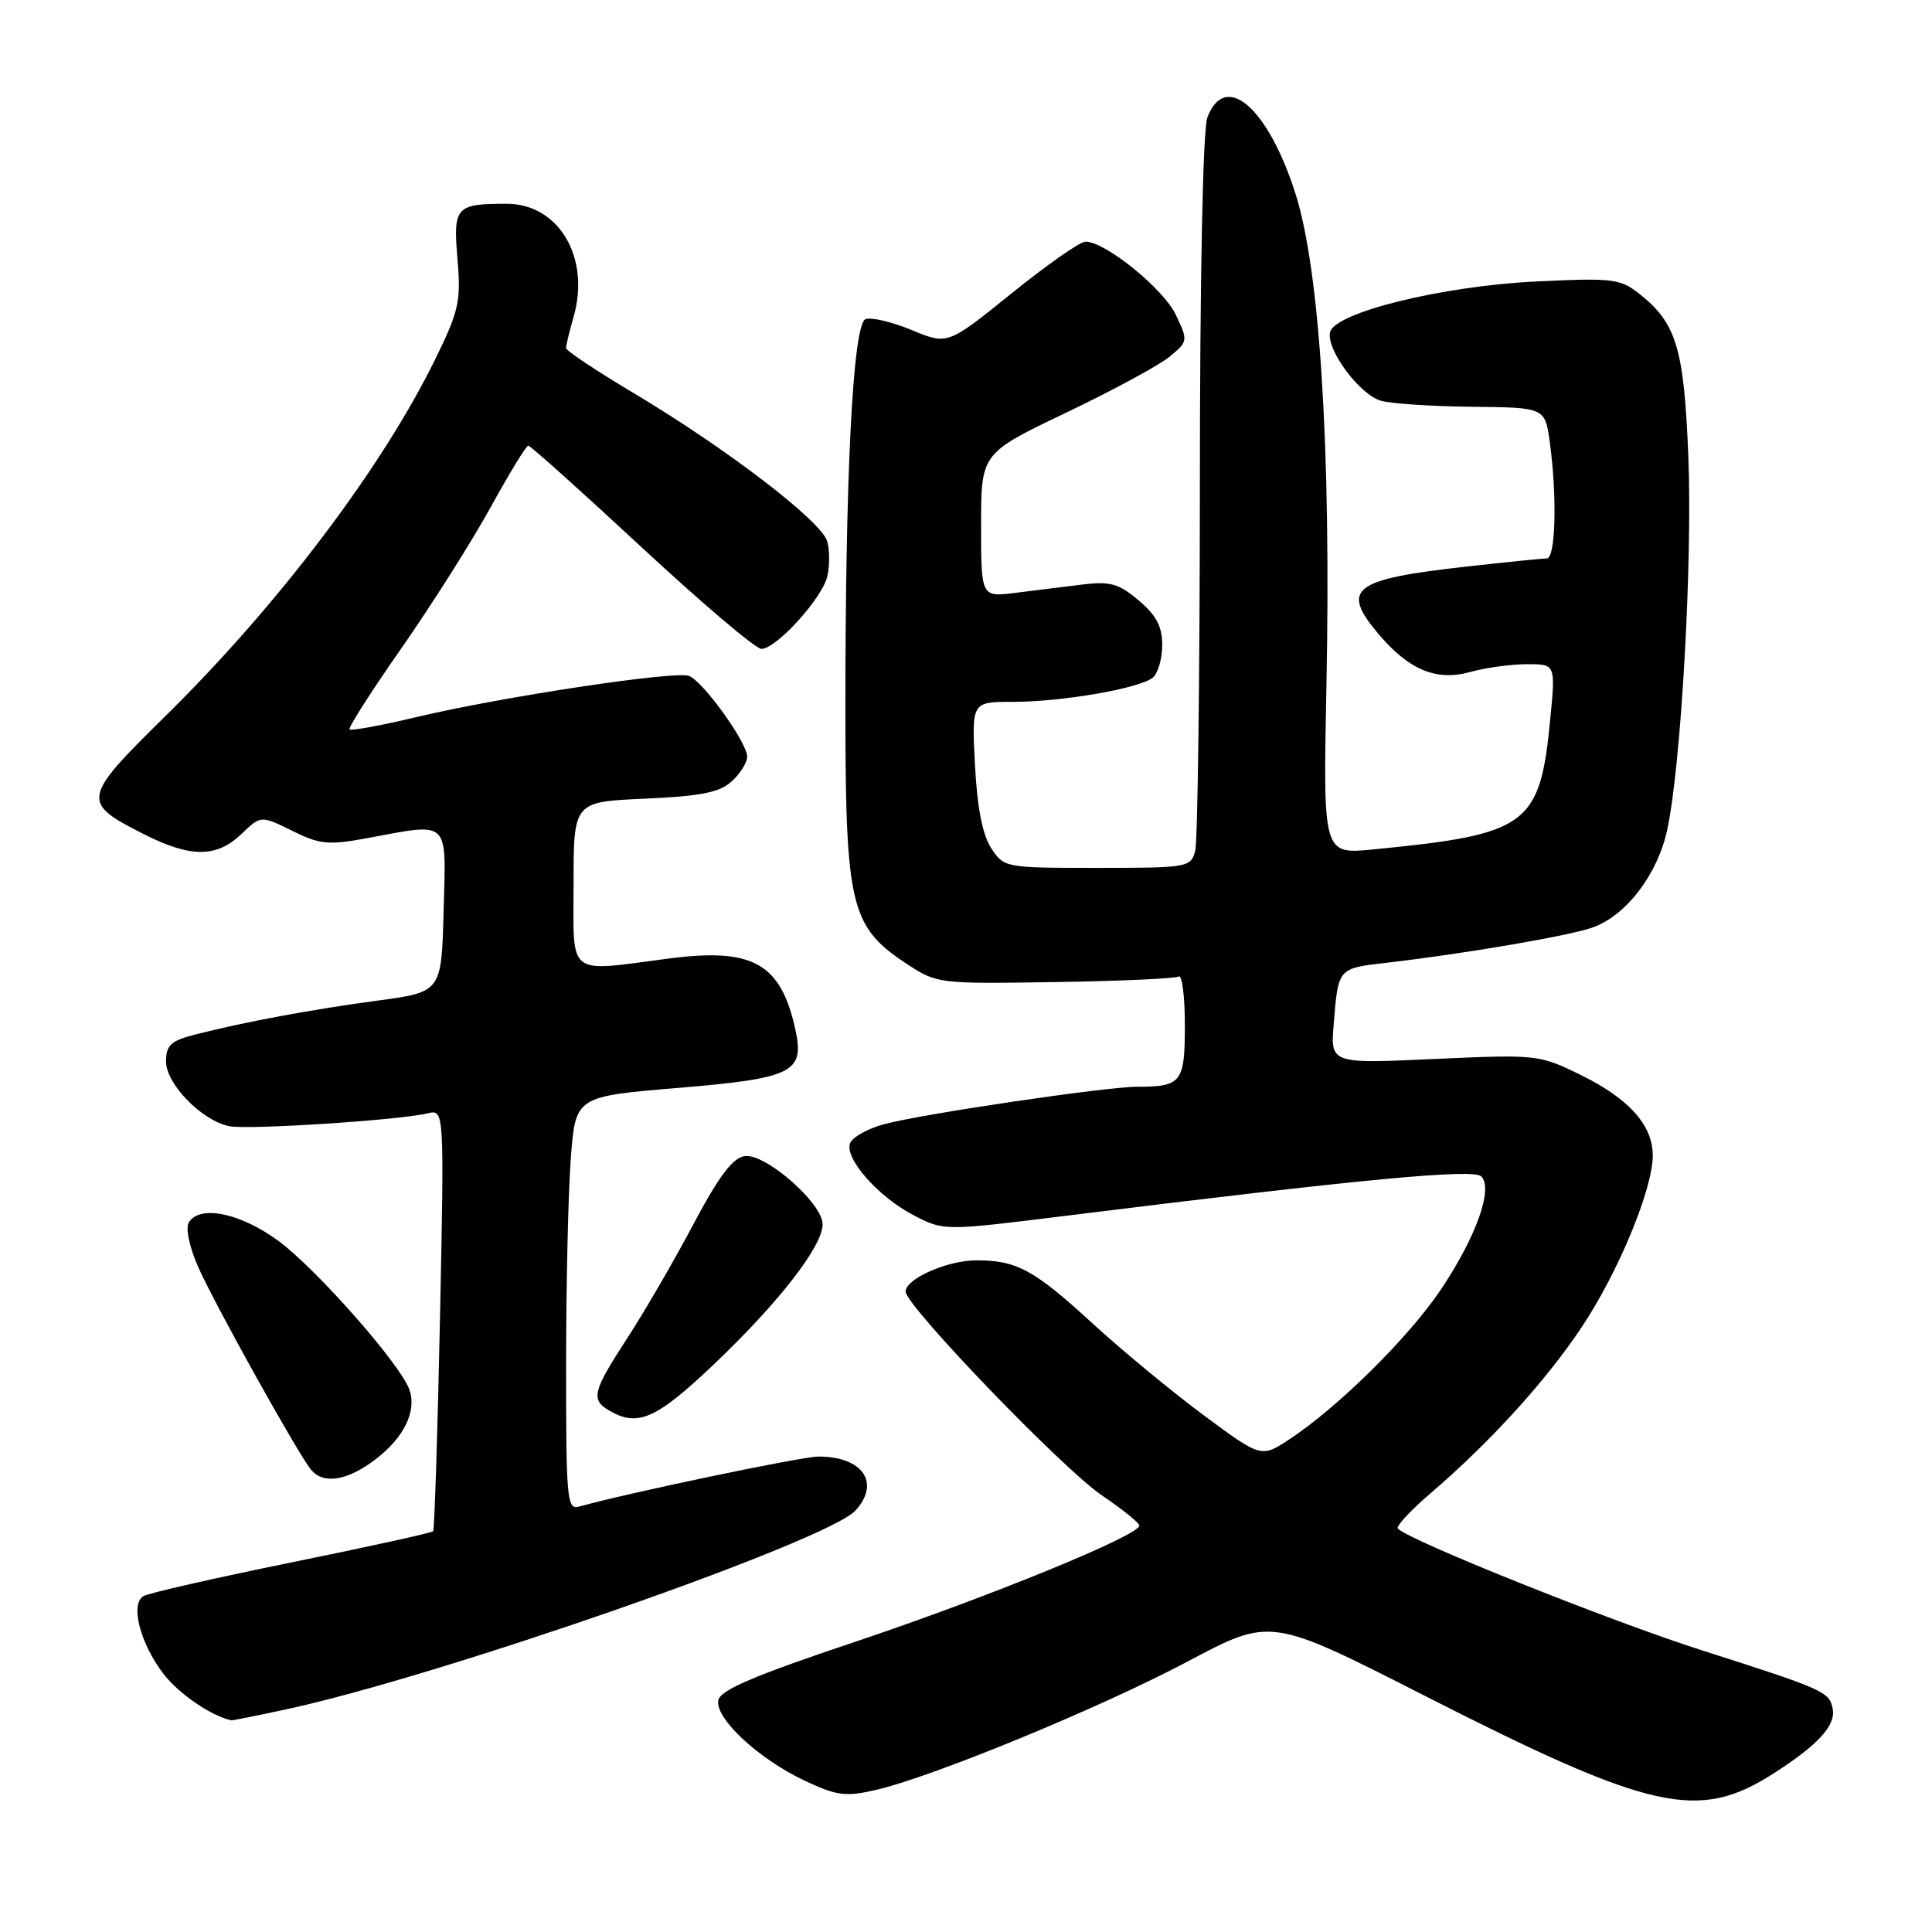 <?xml version="1.0" encoding="UTF-8" standalone="no"?>
<!DOCTYPE svg PUBLIC "-//W3C//DTD SVG 1.1//EN" "http://www.w3.org/Graphics/SVG/1.1/DTD/svg11.dtd" >
<svg xmlns="http://www.w3.org/2000/svg" xmlns:xlink="http://www.w3.org/1999/xlink" version="1.1" viewBox="0 0 256 256">
 <g >
 <path fill="currentColor"
d=" M 235.02 234.98 C 240.92 231.20 243.27 228.63 242.84 226.43 C 242.39 224.15 241.79 223.88 225.37 218.63 C 213.28 214.76 186.84 204.17 185.22 202.55 C 184.93 202.26 186.90 200.14 189.60 197.83 C 197.45 191.10 204.82 183.00 209.58 175.86 C 214.44 168.57 219.00 157.56 219.00 153.11 C 219.00 149.09 215.83 145.55 209.40 142.41 C 203.95 139.74 203.64 139.71 190.08 140.32 C 176.30 140.95 176.30 140.95 176.72 135.72 C 177.33 128.24 177.27 128.32 183.67 127.58 C 194.36 126.34 208.47 123.91 211.25 122.82 C 215.64 121.12 219.68 115.73 220.92 109.93 C 222.76 101.35 224.28 74.42 223.71 60.37 C 223.13 46.16 222.14 42.84 217.27 38.97 C 214.69 36.92 213.76 36.81 203.50 37.30 C 191.04 37.90 176.73 41.44 176.23 44.05 C 175.77 46.41 180.20 52.33 183.01 53.11 C 184.38 53.49 189.83 53.85 195.11 53.90 C 204.73 54.00 204.73 54.00 205.36 58.64 C 206.34 65.78 206.13 74.00 204.96 74.00 C 204.39 74.00 199.61 74.48 194.35 75.07 C 179.25 76.75 177.60 78.00 182.62 83.96 C 186.66 88.76 190.31 90.29 194.78 89.05 C 196.82 88.48 200.21 88.01 202.31 88.01 C 206.12 88.00 206.12 88.00 205.42 95.25 C 204.06 109.41 202.50 110.55 181.90 112.56 C 175.31 113.20 175.31 113.20 175.76 90.85 C 176.38 59.49 174.89 35.78 171.65 25.64 C 168.01 14.22 162.34 9.34 159.98 15.57 C 159.39 17.10 158.99 36.76 158.99 64.32 C 158.98 89.72 158.70 111.51 158.37 112.75 C 157.79 114.93 157.38 115.00 145.41 115.00 C 133.19 115.00 133.03 114.97 131.34 112.39 C 130.20 110.65 129.48 107.01 129.19 101.39 C 128.75 93.00 128.75 93.00 134.19 93.00 C 140.72 93.00 151.01 91.22 152.75 89.79 C 153.44 89.22 154.00 87.28 154.00 85.47 C 154.00 83.01 153.21 81.51 150.87 79.55 C 148.22 77.31 147.09 77.00 143.37 77.46 C 140.97 77.76 136.97 78.25 134.50 78.56 C 130.00 79.12 130.00 79.12 130.00 69.60 C 130.00 60.07 130.00 60.07 141.25 54.69 C 147.44 51.73 153.62 48.39 154.98 47.26 C 157.43 45.24 157.44 45.15 155.79 41.69 C 154.14 38.23 146.40 31.98 143.82 32.02 C 143.09 32.03 138.69 35.12 134.03 38.88 C 125.57 45.71 125.57 45.71 120.82 43.74 C 118.20 42.65 115.45 42.00 114.69 42.29 C 113.01 42.94 111.99 62.96 112.02 94.91 C 112.05 119.94 112.75 122.82 120.00 127.62 C 124.15 130.36 124.23 130.37 139.76 130.13 C 148.34 130.00 155.73 129.67 156.18 129.39 C 156.63 129.11 157.00 132.01 157.00 135.83 C 157.00 143.44 156.57 144.00 150.67 144.00 C 146.49 144.01 122.20 147.60 117.16 148.96 C 114.99 149.54 112.95 150.68 112.64 151.48 C 111.87 153.51 116.46 158.69 121.18 161.09 C 125.11 163.10 125.11 163.10 141.30 161.09 C 180.53 156.22 195.23 154.83 196.28 155.88 C 197.88 157.48 195.62 163.85 190.96 170.82 C 186.76 177.11 177.39 186.39 170.92 190.67 C 167.13 193.18 167.13 193.18 159.55 187.57 C 155.38 184.48 148.74 179.00 144.80 175.39 C 137.04 168.26 134.72 167.00 129.39 167.00 C 125.54 167.00 120.00 169.44 120.00 171.14 C 120.00 173.01 140.80 194.62 146.00 198.14 C 148.72 199.99 150.96 201.79 150.97 202.14 C 151.03 203.42 131.07 211.59 113.51 217.48 C 99.88 222.04 95.44 223.94 95.18 225.30 C 94.72 227.69 100.52 233.08 106.65 235.96 C 110.88 237.95 112.04 238.10 116.05 237.18 C 123.65 235.42 145.91 226.25 157.48 220.10 C 168.37 214.32 168.37 214.32 188.53 224.57 C 218.85 240.00 225.04 241.39 235.02 234.98 Z  M 37.68 226.55 C 58.12 222.19 109.71 204.19 113.37 200.14 C 116.70 196.47 114.31 193.00 108.45 193.00 C 106.23 193.00 82.79 197.91 76.75 199.63 C 75.13 200.10 75.00 198.74 75.01 180.82 C 75.01 170.19 75.30 157.85 75.64 153.40 C 76.27 145.29 76.27 145.29 89.89 144.15 C 105.01 142.89 106.61 142.10 105.41 136.52 C 103.50 127.66 99.81 125.56 88.70 127.00 C 74.94 128.79 76.00 129.62 76.00 117.12 C 76.00 106.24 76.00 106.24 85.44 105.83 C 92.85 105.50 95.33 105.01 96.94 103.55 C 98.07 102.53 99.00 101.05 99.00 100.26 C 99.00 98.38 93.16 90.27 91.29 89.56 C 89.46 88.86 66.49 92.33 55.17 95.02 C 50.51 96.13 46.53 96.86 46.32 96.65 C 46.11 96.44 49.21 91.58 53.22 85.85 C 57.22 80.11 62.52 71.74 65.00 67.24 C 67.47 62.74 69.72 59.06 70.00 59.05 C 70.28 59.05 77.03 65.10 85.00 72.50 C 92.97 79.90 100.12 85.97 100.88 85.98 C 102.81 86.01 108.87 79.37 109.61 76.43 C 109.94 75.09 109.95 72.99 109.62 71.75 C 108.91 69.10 96.18 59.35 83.75 51.96 C 78.94 49.09 75.00 46.46 75.00 46.12 C 75.00 45.77 75.45 43.92 76.00 42.00 C 78.26 34.13 74.04 27.00 67.13 27.00 C 60.38 27.00 60.03 27.40 60.62 34.34 C 61.09 39.89 60.81 41.19 57.72 47.50 C 50.68 61.91 36.89 80.16 21.92 94.88 C 10.82 105.80 10.72 106.31 19.02 110.51 C 25.25 113.67 28.69 113.67 31.98 110.52 C 34.57 108.04 34.57 108.04 38.71 110.08 C 42.37 111.90 43.50 112.01 48.60 111.07 C 59.73 109.01 59.11 108.41 58.78 120.72 C 58.50 131.45 58.50 131.45 50.00 132.59 C 41.27 133.76 32.35 135.42 25.75 137.11 C 22.64 137.91 22.00 138.52 22.00 140.64 C 22.00 143.65 26.78 148.53 30.41 149.23 C 32.98 149.72 52.94 148.43 56.68 147.52 C 58.87 147.00 58.87 147.00 58.30 174.75 C 57.98 190.01 57.57 202.68 57.39 202.90 C 57.20 203.11 48.75 204.97 38.61 207.03 C 28.48 209.09 19.65 211.10 18.99 211.50 C 17.24 212.59 18.57 217.74 21.64 221.77 C 23.66 224.42 28.00 227.39 30.68 227.96 C 30.79 227.98 33.94 227.35 37.68 226.55 Z  M 49.72 193.40 C 53.58 190.45 55.28 186.93 54.22 184.07 C 52.95 180.64 41.86 168.07 36.87 164.41 C 31.86 160.73 26.47 159.62 25.02 161.97 C 24.56 162.71 25.09 165.23 26.26 167.88 C 28.41 172.76 39.47 192.63 41.22 194.75 C 42.84 196.72 46.02 196.22 49.72 193.40 Z  M 94.52 180.85 C 103.16 172.65 109.00 165.13 109.00 162.23 C 109.00 159.43 101.43 152.80 98.68 153.19 C 97.08 153.42 95.26 155.84 91.85 162.27 C 89.30 167.09 85.36 173.87 83.10 177.34 C 78.51 184.39 78.25 185.46 80.75 186.92 C 84.51 189.11 86.96 188.03 94.52 180.85 Z "/>
</g>
</svg>
